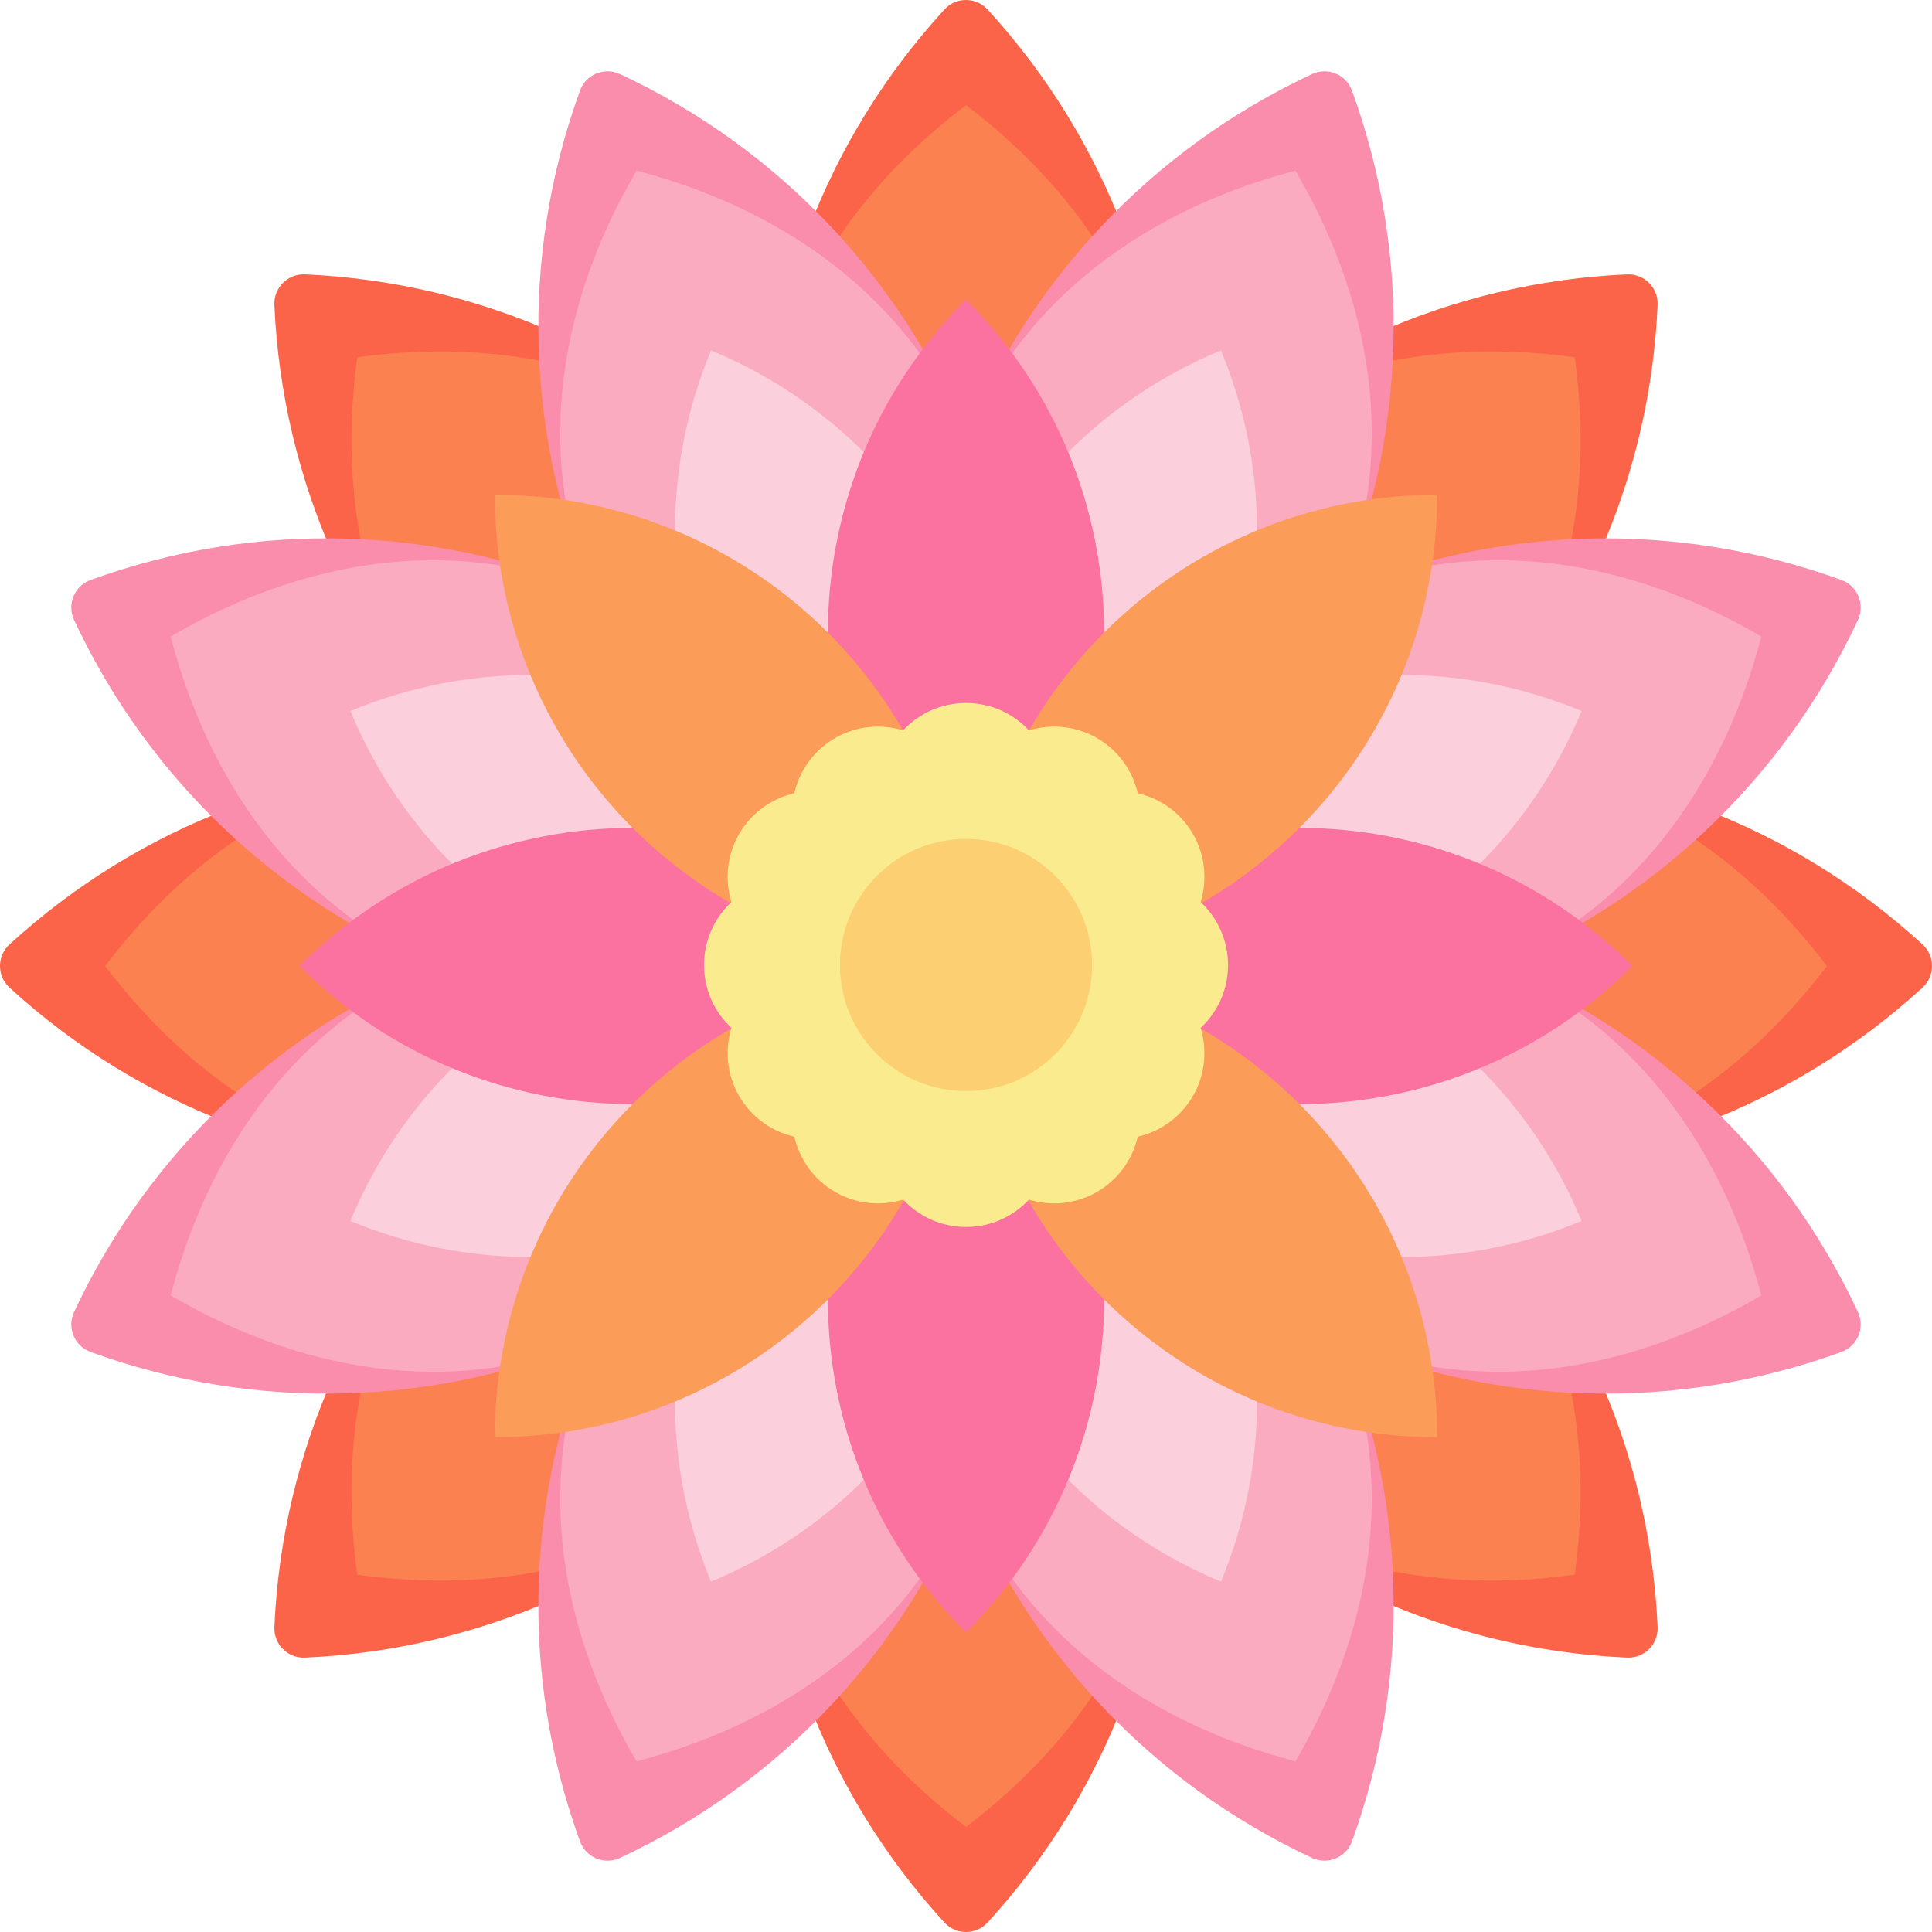<svg id="Capa_1" enable-background="new 0 0 497 497" height="512" viewBox="0 0 497 497" width="512" xmlns="http://www.w3.org/2000/svg"><g><path d="m242.931 2.457c-31.091 33.98-46.637 77.045-46.637 120.111h104.41c0-43.066-15.546-86.131-46.637-120.111-2.996-3.276-8.138-3.276-11.136 0z" fill="#fb6449"/><path d="m248.5 27.042c-34.803 26.4-52.205 60.963-52.205 95.526 0 45.564 17.402 91.128 52.205 125.932 34.803-34.803 52.205-80.368 52.205-125.932 0-34.563-17.402-69.125-52.205-95.526z" fill="#fb8151"/><path d="m70.584 78.459c2.043 46.012 21.502 87.456 51.954 117.908l73.829-73.829c-30.452-30.452-71.896-49.912-117.909-51.954-4.435-.197-8.071 3.439-7.874 7.875z" fill="#fb6449"/><path d="m91.906 91.906c-5.942 43.277 6.193 80.022 30.632 104.461 32.219 32.219 76.743 52.133 125.962 52.133 0-49.219-19.914-93.743-52.133-125.962-24.439-24.439-61.184-36.574-104.461-30.632z" fill="#fb8151"/><path d="m2.457 254.069c33.98 31.091 77.045 46.637 120.111 46.637v-104.41c-43.066 0-86.131 15.546-120.111 46.637-3.276 2.996-3.276 8.138 0 11.136z" fill="#fb6449"/><path d="m27.042 248.5c26.4 34.803 60.963 52.205 95.526 52.205 45.564 0 91.128-17.402 125.932-52.205-34.803-34.803-80.368-52.205-125.932-52.205-34.563 0-69.125 17.402-95.526 52.205z" fill="#fb8151"/><path d="m78.459 426.416c46.012-2.043 87.456-21.502 117.908-51.954l-73.829-73.829c-30.452 30.452-49.912 71.896-51.954 117.909-.197 4.435 3.439 8.071 7.875 7.874z" fill="#fb6449"/><path d="m91.906 405.094c43.277 5.942 80.022-6.193 104.461-30.632 32.219-32.219 52.133-76.743 52.133-125.962-49.219 0-93.743 19.914-125.962 52.133-24.439 24.439-36.574 61.184-30.632 104.461z" fill="#fb8151"/><path d="m254.069 494.543c31.091-33.98 46.637-77.045 46.637-120.111h-104.41c0 43.066 15.546 86.131 46.637 120.111 2.996 3.276 8.138 3.276 11.136 0z" fill="#fb6449"/><path d="m248.5 469.958c34.803-26.4 52.205-60.963 52.205-95.526 0-45.564-17.402-91.128-52.205-125.932-34.803 34.803-52.205 80.368-52.205 125.932 0 34.563 17.402 69.125 52.205 95.526z" fill="#fb8151"/><path d="m426.416 418.541c-2.043-46.012-21.502-87.456-51.954-117.908l-73.829 73.829c30.452 30.452 71.896 49.912 117.909 51.954 4.435.197 8.071-3.439 7.874-7.875z" fill="#fb6449"/><path d="m405.094 405.094c5.942-43.277-6.193-80.022-30.632-104.461-32.219-32.219-76.743-52.133-125.962-52.133 0 49.219 19.914 93.743 52.133 125.962 24.439 24.439 61.184 36.574 104.461 30.632z" fill="#fb8151"/><path d="m494.543 242.931c-33.98-31.091-77.045-46.637-120.111-46.637v104.41c43.066 0 86.131-15.546 120.111-46.637 3.276-2.996 3.276-8.138 0-11.136z" fill="#fb6449"/><path d="m469.958 248.5c-26.4-34.803-60.963-52.205-95.526-52.205-45.564 0-91.128 17.402-125.932 52.205 34.803 34.803 80.368 52.205 125.932 52.205 34.563 0 69.125-17.402 95.526-52.205z" fill="#fb8151"/><path d="m418.541 70.584c-46.012 2.043-87.456 21.502-117.908 51.954l73.829 73.829c30.452-30.452 49.912-71.896 51.954-117.909.197-4.435-3.439-8.071-7.875-7.874z" fill="#fb6449"/><path d="m405.094 91.906c-43.277-5.942-80.022 6.193-104.461 30.632-32.219 32.219-52.133 76.743-52.133 125.962 49.219 0 93.743-19.914 125.962-52.133 24.439-24.439 36.574-61.184 30.632-104.461z" fill="#fb8151"/><path d="m149.199 23.317c-15.721 43.291-13.603 89.028 2.878 128.815l96.463-39.956c-16.48-39.787-47.323-73.626-89.051-93.121-4.024-1.879-8.775.088-10.29 4.262z" fill="#fb8dac"/><path d="m163.752 43.9c-22.051 37.709-24.902 76.3-11.675 108.232 17.437 42.096 50.951 77.532 96.423 96.368 18.835-45.473 17.476-94.228.039-136.324-13.226-31.932-42.53-57.204-84.787-68.276z" fill="#fbabc0"/><path d="m19.055 159.488c19.495 41.728 53.334 72.571 93.121 89.051l39.956-96.463c-39.787-16.48-85.524-18.599-128.815-2.878-4.174 1.517-6.142 6.267-4.262 10.29z" fill="#fb8dac"/><path d="m43.9 163.752c11.072 42.257 36.344 71.561 68.276 84.787 42.096 17.437 90.851 18.796 136.324-.039-18.835-45.473-54.272-78.987-96.368-96.423-31.932-13.227-70.523-10.376-108.232 11.675z" fill="#fbabc0"/><path d="m23.317 347.801c43.291 15.721 89.028 13.603 128.815-2.878l-39.956-96.463c-39.787 16.48-73.626 47.323-93.121 89.051-1.879 4.024.088 8.775 4.262 10.29z" fill="#fb8dac"/><path d="m43.9 333.248c37.709 22.051 76.3 24.902 108.232 11.675 42.096-17.437 77.532-50.951 96.368-96.423-45.473-18.835-94.228-17.476-136.324-.039-31.932 13.227-57.204 42.53-68.276 84.787z" fill="#fbabc0"/><path d="m159.488 477.945c41.728-19.495 72.571-53.334 89.051-93.121l-96.463-39.956c-16.48 39.787-18.599 85.524-2.878 128.815 1.517 4.174 6.267 6.142 10.29 4.262z" fill="#fb8dac"/><path d="m163.752 453.1c42.257-11.072 71.561-36.344 84.787-68.276 17.437-42.096 18.796-90.851-.039-136.324-45.473 18.835-78.987 54.272-96.423 96.368-13.227 31.932-10.376 70.523 11.675 108.232z" fill="#fbabc0"/><path d="m347.801 473.683c15.721-43.291 13.603-89.028-2.878-128.815l-96.463 39.956c16.48 39.787 47.323 73.626 89.051 93.121 4.024 1.879 8.775-.088 10.29-4.262z" fill="#fb8dac"/><path d="m333.248 453.1c22.051-37.709 24.902-76.3 11.675-108.232-17.437-42.096-50.951-77.532-96.423-96.368-18.835 45.473-17.476 94.228-.039 136.324 13.227 31.932 42.53 57.204 84.787 68.276z" fill="#fbabc0"/><path d="m477.945 337.512c-19.495-41.728-53.334-72.571-93.121-89.051l-39.956 96.463c39.787 16.48 85.524 18.599 128.815 2.878 4.174-1.517 6.142-6.267 4.262-10.29z" fill="#fb8dac"/><path d="m453.1 333.248c-11.072-42.257-36.344-71.561-68.276-84.787-42.096-17.437-90.851-18.796-136.324.039 18.835 45.473 54.272 78.987 96.368 96.423 31.932 13.227 70.523 10.376 108.232-11.675z" fill="#fbabc0"/><path d="m473.683 149.199c-43.291-15.721-89.028-13.603-128.815 2.878l39.956 96.463c39.787-16.48 73.626-47.323 93.121-89.051 1.879-4.024-.088-8.775-4.262-10.29z" fill="#fb8dac"/><path d="m453.1 163.752c-37.709-22.051-76.3-24.902-108.232-11.675-42.096 17.437-77.532 50.951-96.368 96.423 45.473 18.835 94.228 17.476 136.324.039 31.932-13.226 57.204-42.53 68.276-84.787z" fill="#fbabc0"/><path d="m337.512 19.055c-41.728 19.495-72.571 53.334-89.051 93.121l96.463 39.956c16.48-39.787 18.599-85.524 2.878-128.815-1.517-4.174-6.267-6.142-10.29-4.262z" fill="#fb8dac"/><path d="m333.248 43.9c-42.257 11.072-71.561 36.344-84.787 68.276-17.437 42.096-18.796 90.851.039 136.324 45.473-18.835 78.987-54.272 96.423-96.368 13.227-31.932 10.376-70.523-11.675-108.232z" fill="#fbabc0"/><g fill="#fbcfdb"><path d="m182.902 90.132c-25.639 61.897 3.701 132.729 65.598 158.368 25.639-61.897-3.701-132.729-65.598-158.368z"/><path d="m90.132 182.902c25.639 61.897 96.471 91.237 158.368 65.598-25.639-61.897-96.471-91.237-158.368-65.598z"/><path d="m90.132 314.098c61.897 25.639 132.729-3.701 158.368-65.598-61.897-25.639-132.729 3.701-158.368 65.598z"/><path d="m182.902 406.868c61.897-25.639 91.237-96.471 65.598-158.368-61.897 25.639-91.237 96.471-65.598 158.368z"/><path d="m314.098 406.868c25.639-61.897-3.701-132.729-65.598-158.368-25.639 61.897 3.701 132.729 65.598 158.368z"/><path d="m406.868 314.098c-25.639-61.897-96.471-91.237-158.368-65.598 25.639 61.897 96.471 91.237 158.368 65.598z"/><path d="m406.868 182.902c-61.897-25.639-132.729 3.701-158.368 65.598 61.897 25.639 132.729-3.701 158.368-65.598z"/><path d="m314.098 90.132c-61.897 25.639-91.237 96.471-65.598 158.368 61.897-25.639 91.237-96.471 65.598-158.368z"/></g><path d="m419.916 248.5c-47.374-47.374-124.042-47.374-171.416 0 47.374 47.374 124.042 47.374 171.416 0z" fill="#fb71a0"/><path d="m248.5 77.084c-47.374 47.374-47.374 124.042 0 171.416 47.374-47.374 47.374-124.042 0-171.416z" fill="#fb71a0"/><path d="m77.084 248.5c47.374 47.374 124.042 47.374 171.416 0-47.374-47.374-124.042-47.374-171.416 0z" fill="#fb71a0"/><path d="m248.5 419.916c47.374-47.374 47.374-124.042 0-171.416-47.374 47.374-47.374 124.042 0 171.416z" fill="#fb71a0"/><path d="m369.71 369.709c0-66.997-54.213-121.209-121.21-121.209 0 66.997 54.213 121.209 121.21 121.209z" fill="#fb9c59"/><path d="m369.709 127.29c-66.997 0-121.209 54.213-121.209 121.21 66.997 0 121.209-54.213 121.209-121.21z" fill="#fb9c59"/><path d="m127.29 127.291c0 66.997 54.213 121.209 121.21 121.209 0-66.997-54.213-121.209-121.21-121.209z" fill="#fb9c59"/><path d="m127.291 369.71c66.997 0 121.209-54.213 121.209-121.21-66.997 0-121.209 54.213-121.209 121.21z" fill="#fb9c59"/><path d="m315.907 248.24c0-6.393-2.714-12.149-7.048-16.189 1.724-5.659 1.21-11.984-1.982-17.511-3.195-5.534-8.424-9.143-14.194-10.476-1.333-5.77-4.942-10.999-10.476-14.194-5.527-3.191-11.852-3.705-17.511-1.982-4.04-4.334-9.796-7.048-16.189-7.048s-12.149 2.714-16.189 7.048c-5.659-1.723-11.984-1.21-17.511 1.982-5.534 3.195-9.143 8.424-10.476 14.194-5.77 1.333-10.999 4.942-14.194 10.476-3.191 5.527-3.705 11.852-1.981 17.511-4.335 4.04-7.048 9.796-7.048 16.189s2.714 12.149 7.048 16.189c-1.723 5.659-1.21 11.984 1.981 17.511 3.195 5.534 8.424 9.143 14.194 10.476 1.333 5.77 4.942 10.999 10.476 14.194 5.527 3.191 11.852 3.705 17.511 1.982 4.04 4.334 9.796 7.048 16.189 7.048s12.149-2.714 16.189-7.048c5.659 1.723 11.984 1.21 17.511-1.982 5.534-3.195 9.143-8.424 10.476-14.194 5.77-1.333 10.999-4.942 14.194-10.476 3.191-5.527 3.705-11.852 1.982-17.511 4.334-4.04 7.048-9.796 7.048-16.189z" fill="#faec8e"/><circle cx="248.506" cy="248.24" fill="#fbcf72" r="32.433"/></g></svg>